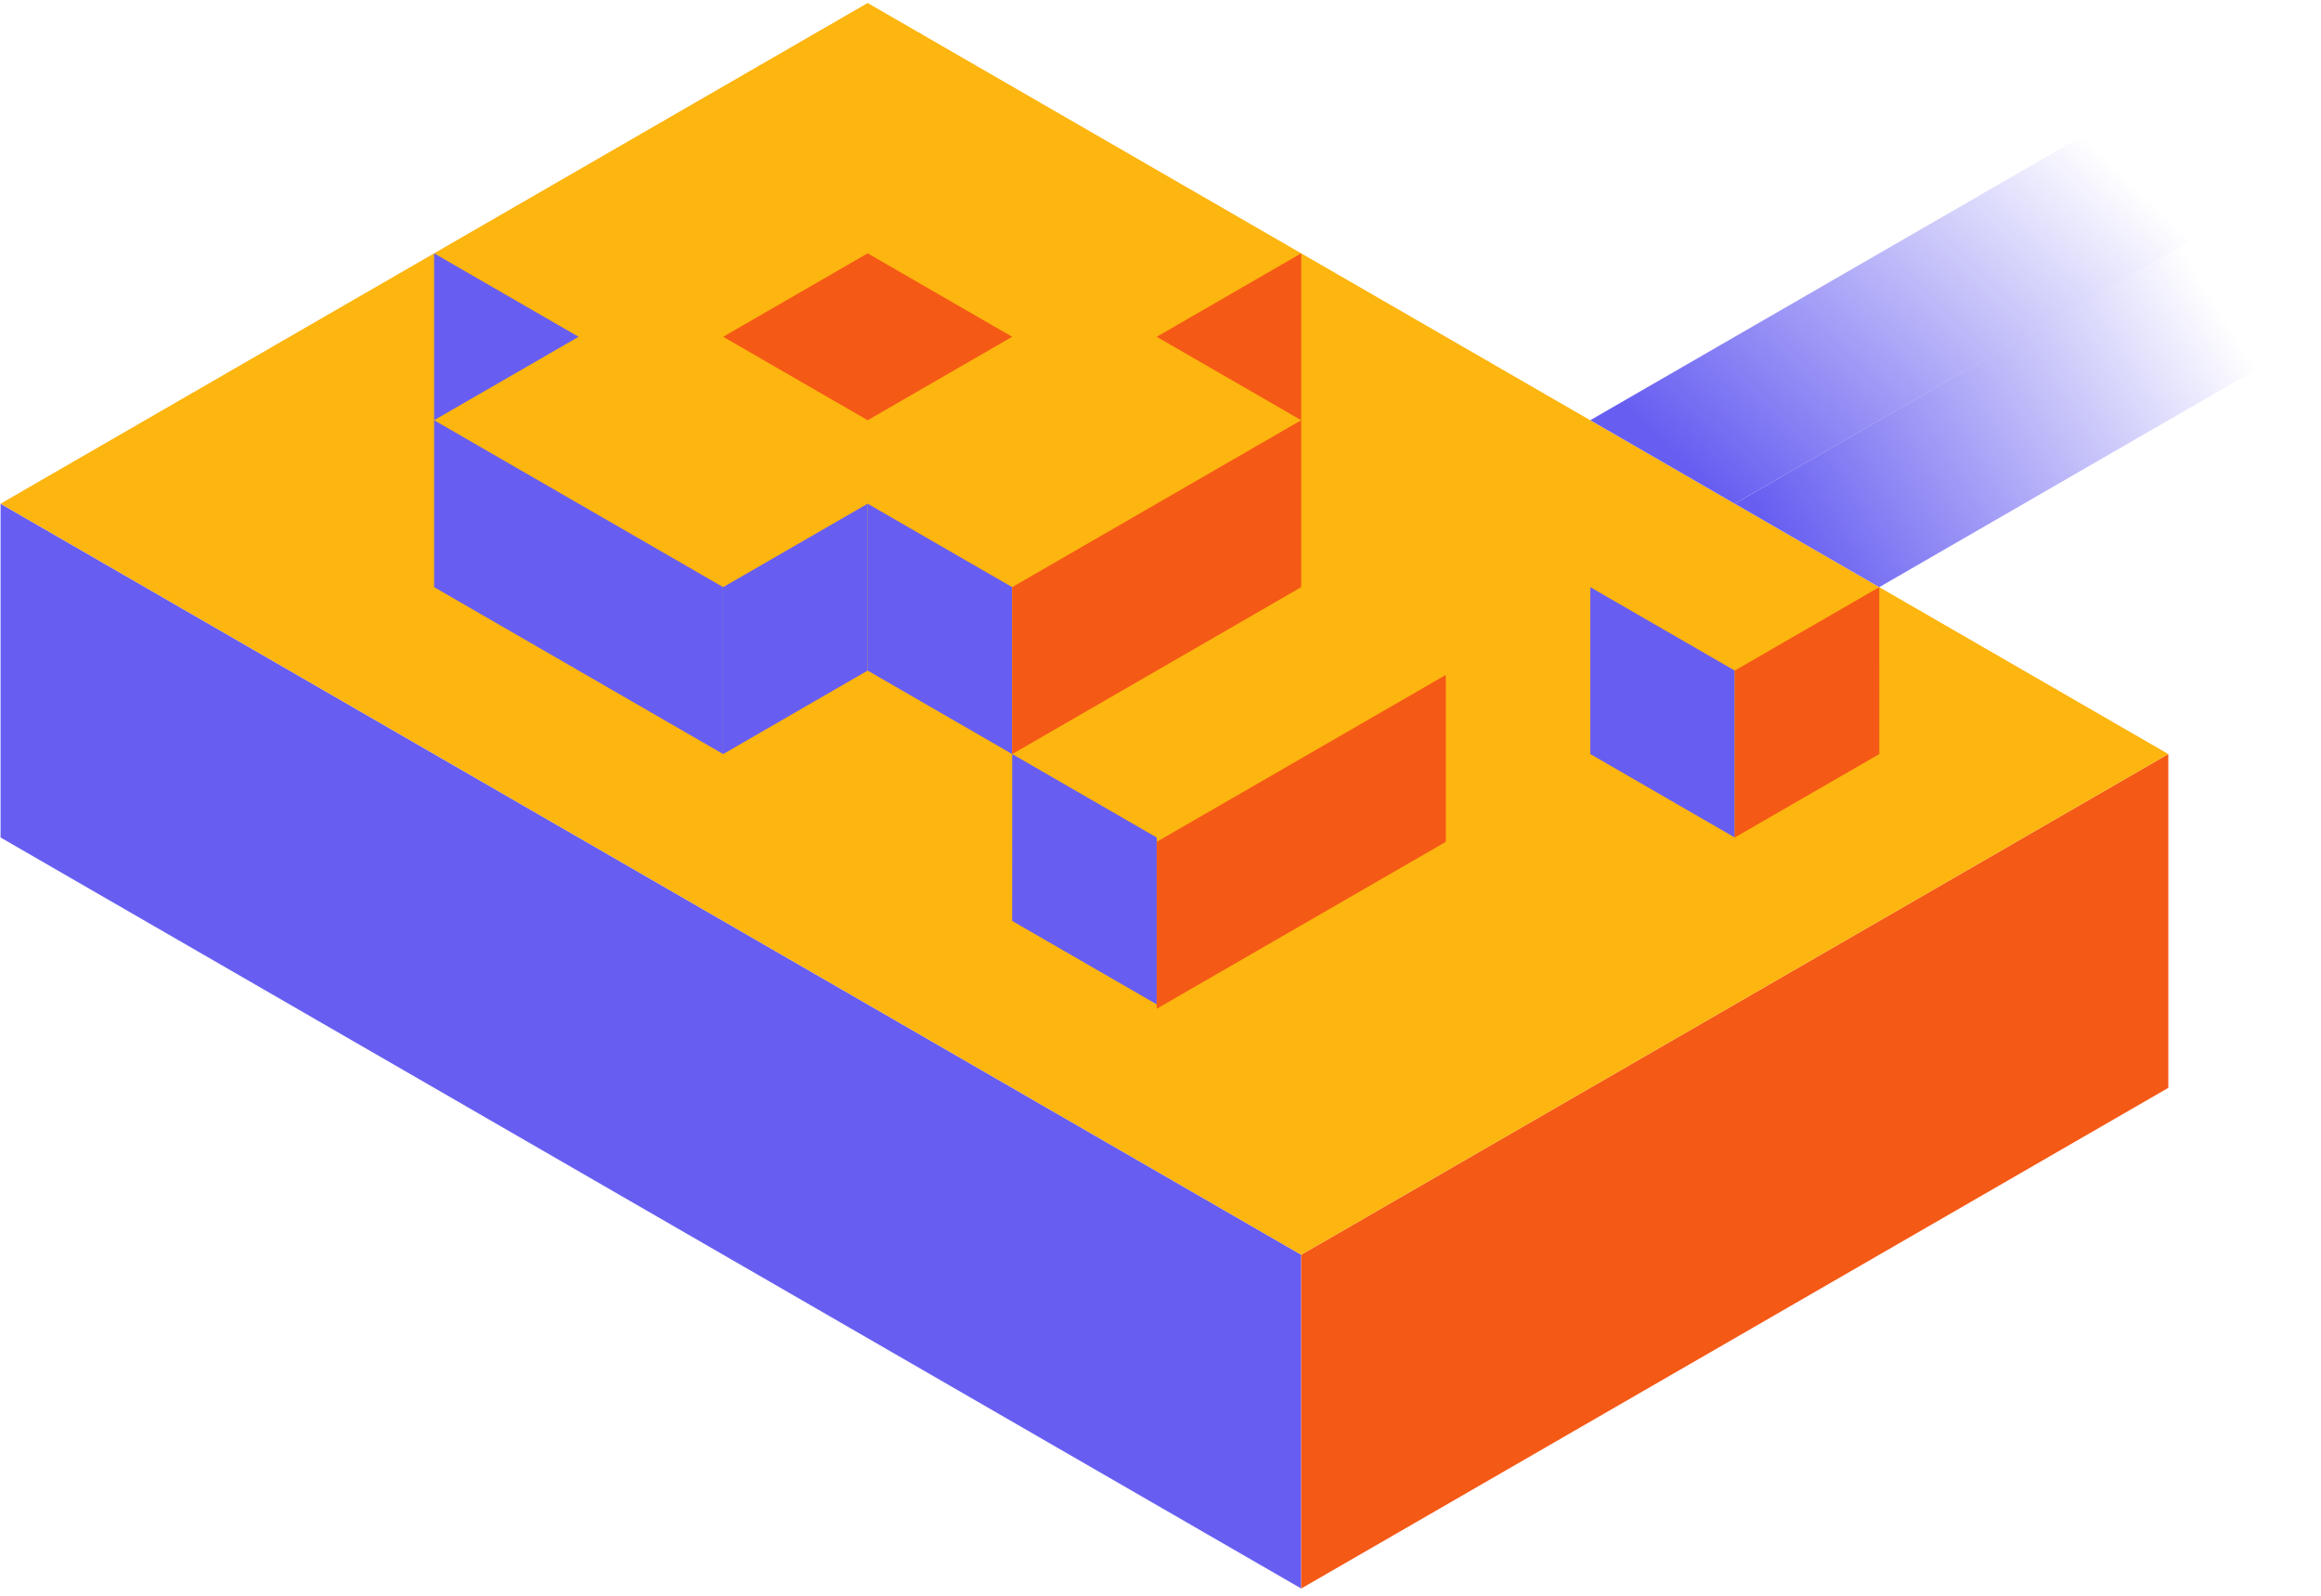 <svg width="285" height="196" viewBox="0 0 285 196" fill="none" xmlns="http://www.w3.org/2000/svg">
<path d="M0.068 61.848V102.832L159.778 195.047V154.062L0.068 61.848Z" fill="#675EF1"/>
<path d="M159.778 154.061L266.251 92.587V133.572L159.778 195.046V154.061Z" fill="#F45916"/>
<path d="M0.068 61.847L106.542 0.367L266.252 92.588L159.778 154.062L0.068 61.847Z" fill="#FDB50F"/>
<path d="M53.305 72.092V51.597L88.798 72.092V92.588L53.305 72.092Z" fill="#675EF1"/>
<path d="M53.305 31.107V51.597L71.048 41.352L53.305 31.107Z" fill="#675EF1"/>
<path d="M106.542 61.848V82.337L124.285 92.588V72.092L106.542 61.848Z" fill="#675EF1"/>
<path d="M124.292 92.587L124.286 113.077L142.035 123.321V102.832L124.292 92.587Z" fill="#675EF1"/>
<path d="M195.271 72.092V92.581L213.015 102.832V82.337L195.271 72.092Z" fill="#675EF1"/>
<path d="M88.798 72.092L106.542 61.848V82.337L88.798 92.588V72.092Z" fill="#675EF1"/>
<path d="M124.286 72.092L159.779 51.597V72.092L124.292 92.588L124.286 72.092Z" fill="#F45916"/>
<path d="M142.035 103.369L177.528 82.873V103.369L142.035 123.858V103.369Z" fill="#F45916"/>
<path d="M213.016 82.337L230.759 72.092L230.765 92.588L213.016 102.832V82.337Z" fill="#F45916"/>
<path d="M142.035 41.352L159.779 31.107V51.597L142.035 41.352Z" fill="#F45916"/>
<path d="M88.798 41.352L106.542 31.107L124.285 41.352L106.542 51.597L88.798 41.352Z" fill="#F45916"/>
<path d="M195.271 51.597L266.252 10.612L284.001 20.863L213.015 61.848L195.271 51.597Z" fill="url(#paint0_linear_579_963)"/>
<path d="M284.002 41.352V20.863L213.016 61.847L230.759 72.092L284.002 41.352Z" fill="url(#paint1_linear_579_963)"/>
<defs>
<linearGradient id="paint0_linear_579_963" x1="212.178" y1="61.848" x2="255.215" y2="16.15" gradientUnits="userSpaceOnUse">
<stop stop-color="#675EF1"/>
<stop offset="1" stop-color="#675EF1" stop-opacity="0"/>
</linearGradient>
<linearGradient id="paint1_linear_579_963" x1="218.772" y1="76.54" x2="274.998" y2="41.833" gradientUnits="userSpaceOnUse">
<stop offset="0.074" stop-color="#675EF1"/>
<stop offset="1" stop-color="#675EF1" stop-opacity="0"/>
</linearGradient>
</defs>
</svg>
